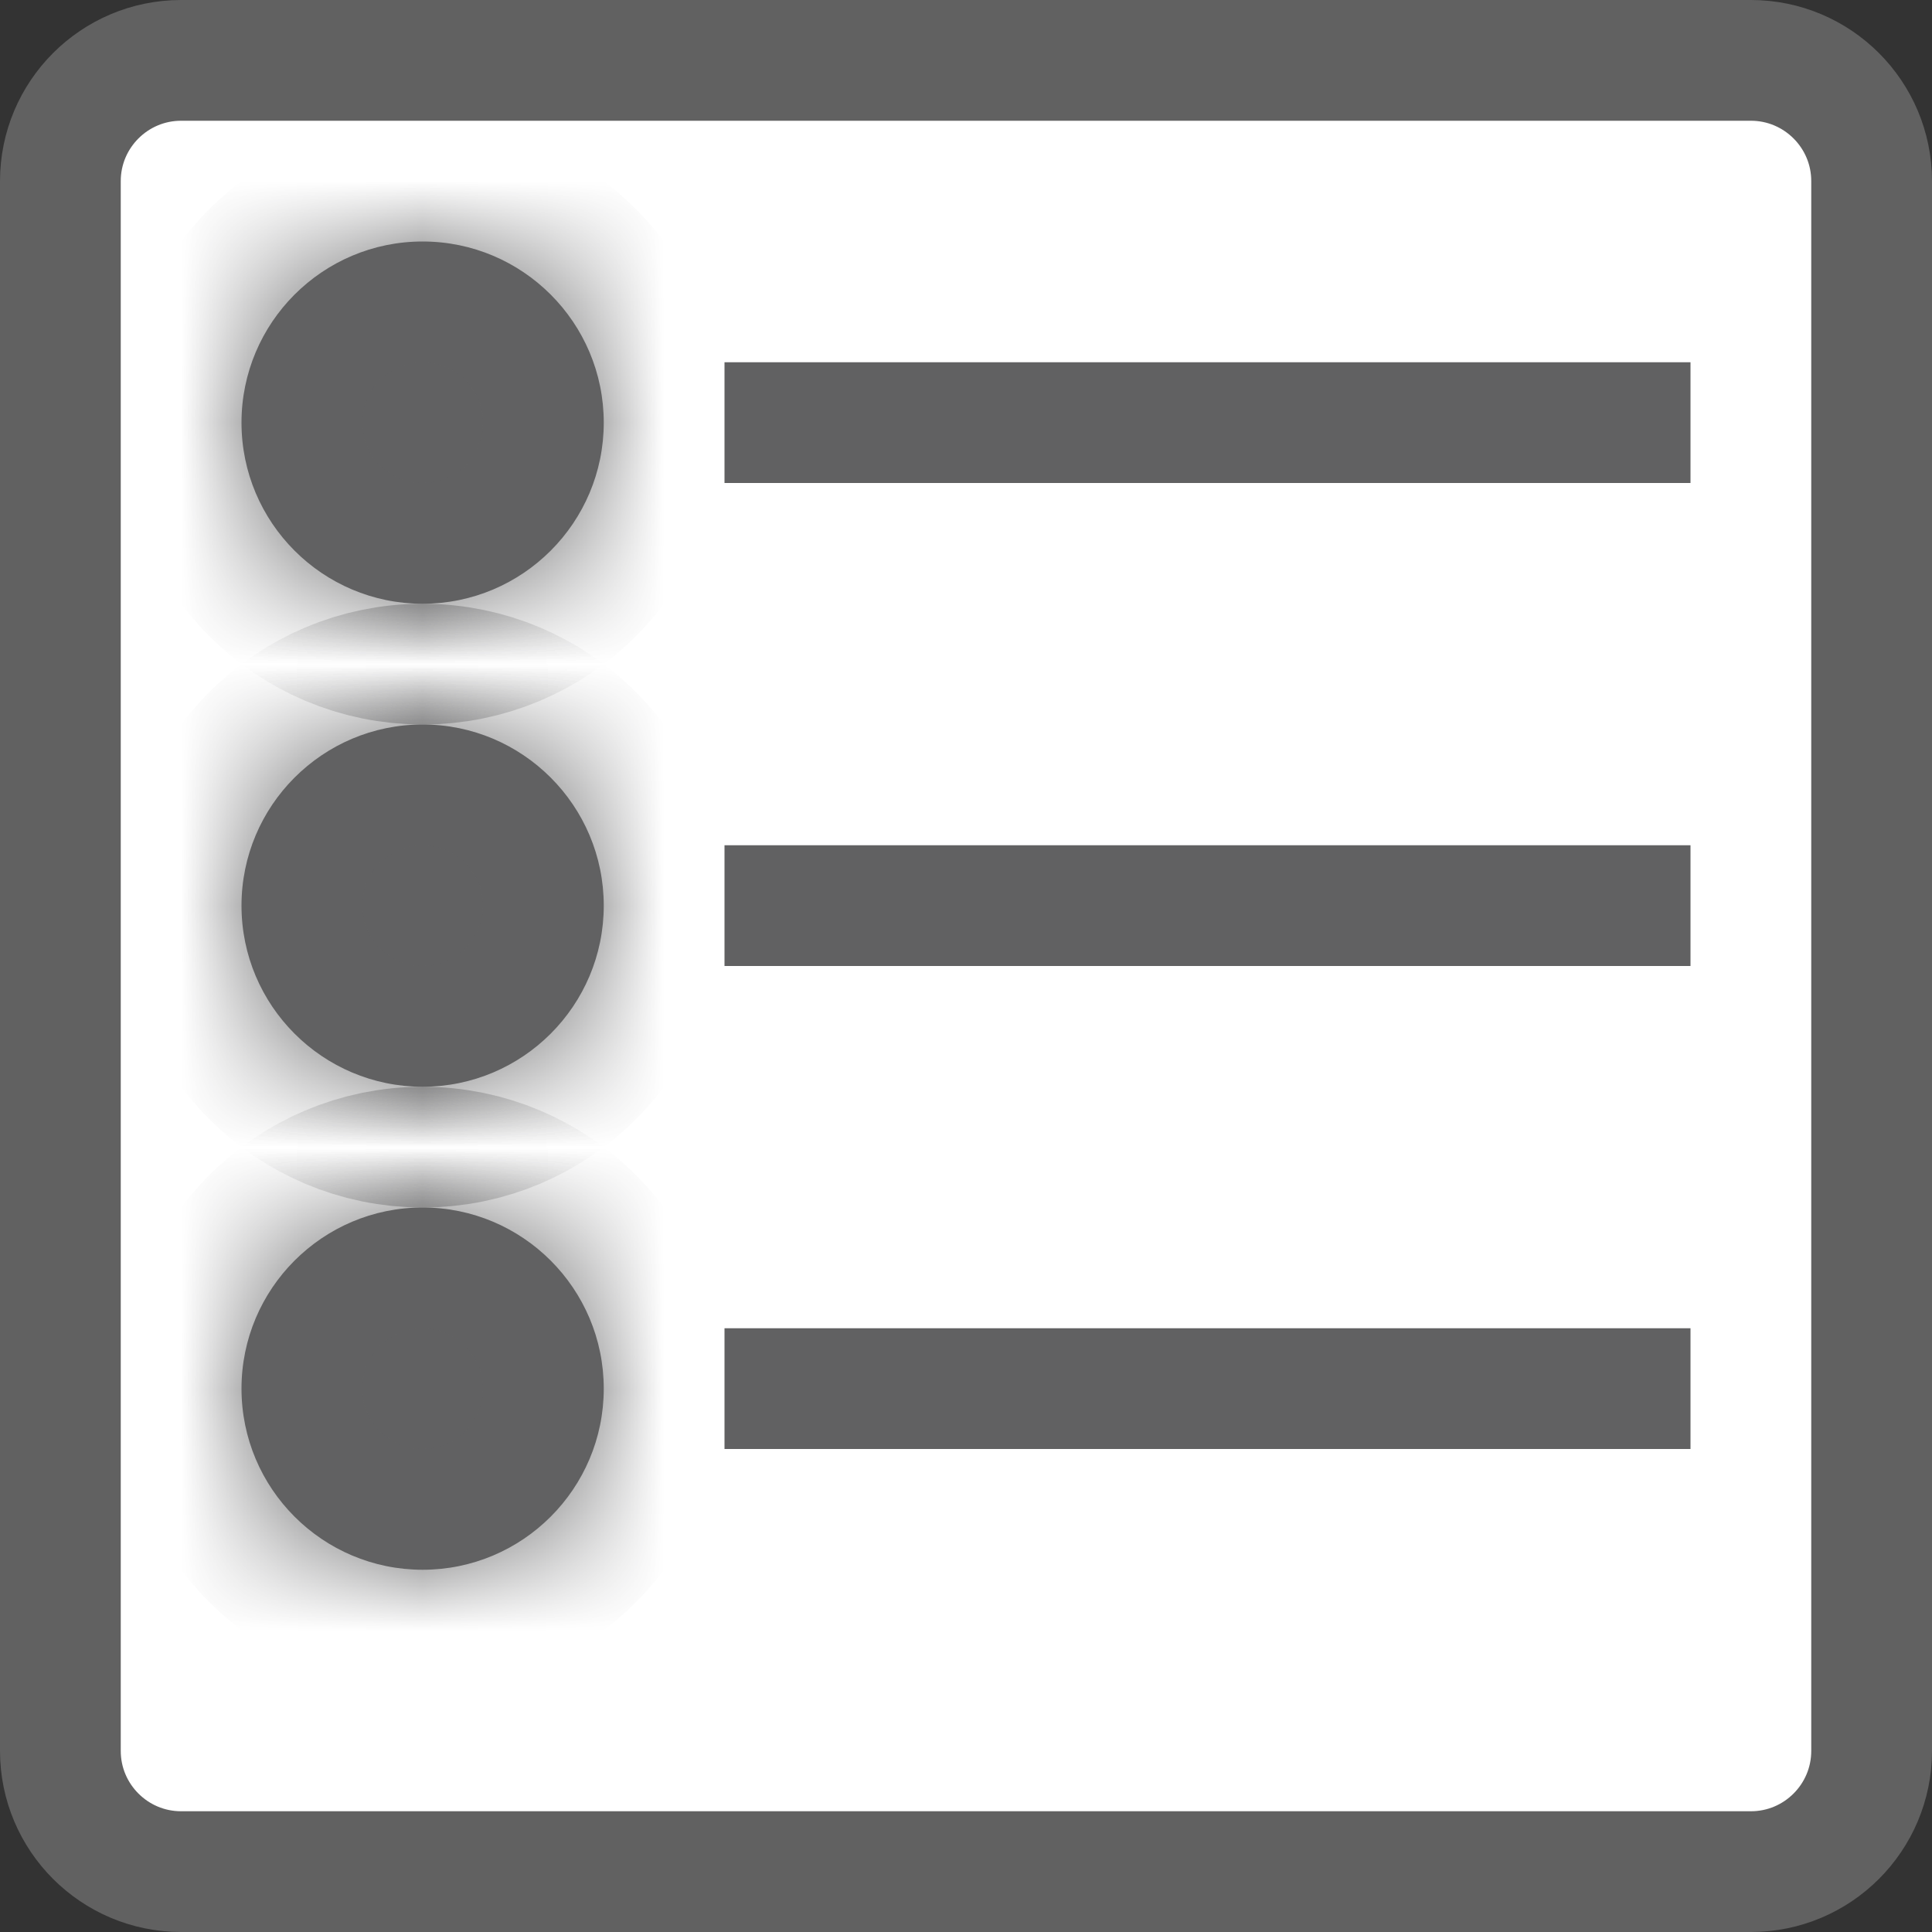 <svg width="16" height="16" viewBox="0 0 16 16" fill="none" xmlns="http://www.w3.org/2000/svg">
<rect x="0" y="0" width="16" height="16" fill="#333333" stroke="none"/>
<path d="M14.5 0.5H1.5C0.948 0.5 0.5 0.948 0.5 1.5V14.5C0.5 15.052 0.948 15.5 1.5 15.5H14.5C15.052 15.5 15.5 15.052 15.5 14.5V1.5C15.5 0.948 15.052 0.5 14.5 0.5Z" fill="#FFFFFF" stroke="#616161" stroke-linecap="round"/>
<path d="M6.5 3.5H13.5M6.5 7.5H13.5M6.5 11.5H13.5" stroke="#616162" stroke-linecap="square"/>
<mask id="path-3-inside-1_14848_33408" fill="white">
<path d="M2 3.5C2 2.672 2.672 2 3.5 2C4.328 2 5 2.672 5 3.5C5 4.328 4.328 5 3.5 5C2.672 5 2 4.328 2 3.5Z"/>
<path d="M2 7.5C2 6.672 2.672 6 3.5 6C4.328 6 5 6.672 5 7.5C5 8.328 4.328 9 3.5 9C2.672 9 2 8.328 2 7.5Z"/>
<path d="M2 11.5C2 10.672 2.672 10 3.5 10C4.328 10 5 10.672 5 11.5C5 12.328 4.328 13 3.5 13C2.672 13 2 12.328 2 11.5Z"/>
</mask>
<path d="M2 3.5C2 2.672 2.672 2 3.5 2C4.328 2 5 2.672 5 3.5C5 4.328 4.328 5 3.5 5C2.672 5 2 4.328 2 3.5Z" fill="#616162"/>
<path d="M2 7.5C2 6.672 2.672 6 3.5 6C4.328 6 5 6.672 5 7.5C5 8.328 4.328 9 3.5 9C2.672 9 2 8.328 2 7.5Z" fill="#616162"/>
<path d="M2 11.5C2 10.672 2.672 10 3.5 10C4.328 10 5 10.672 5 11.5C5 12.328 4.328 13 3.5 13C2.672 13 2 12.328 2 11.5Z" fill="#616162"/>
<path d="M2 3.5C2 2.672 2.672 2 3.5 2C4.328 2 5 2.672 5 3.5C5 4.328 4.328 5 3.5 5C2.672 5 2 4.328 2 3.5Z" stroke="#616162" stroke-width="2" mask="url(#path-3-inside-1_14848_33408)"/>
<path d="M2 7.5C2 6.672 2.672 6 3.5 6C4.328 6 5 6.672 5 7.5C5 8.328 4.328 9 3.5 9C2.672 9 2 8.328 2 7.5Z" stroke="#616162" stroke-width="2" mask="url(#path-3-inside-1_14848_33408)"/>
<path d="M2 11.5C2 10.672 2.672 10 3.5 10C4.328 10 5 10.672 5 11.5C5 12.328 4.328 13 3.5 13C2.672 13 2 12.328 2 11.5Z" stroke="#616162" stroke-width="2" mask="url(#path-3-inside-1_14848_33408)"/>
</svg>
